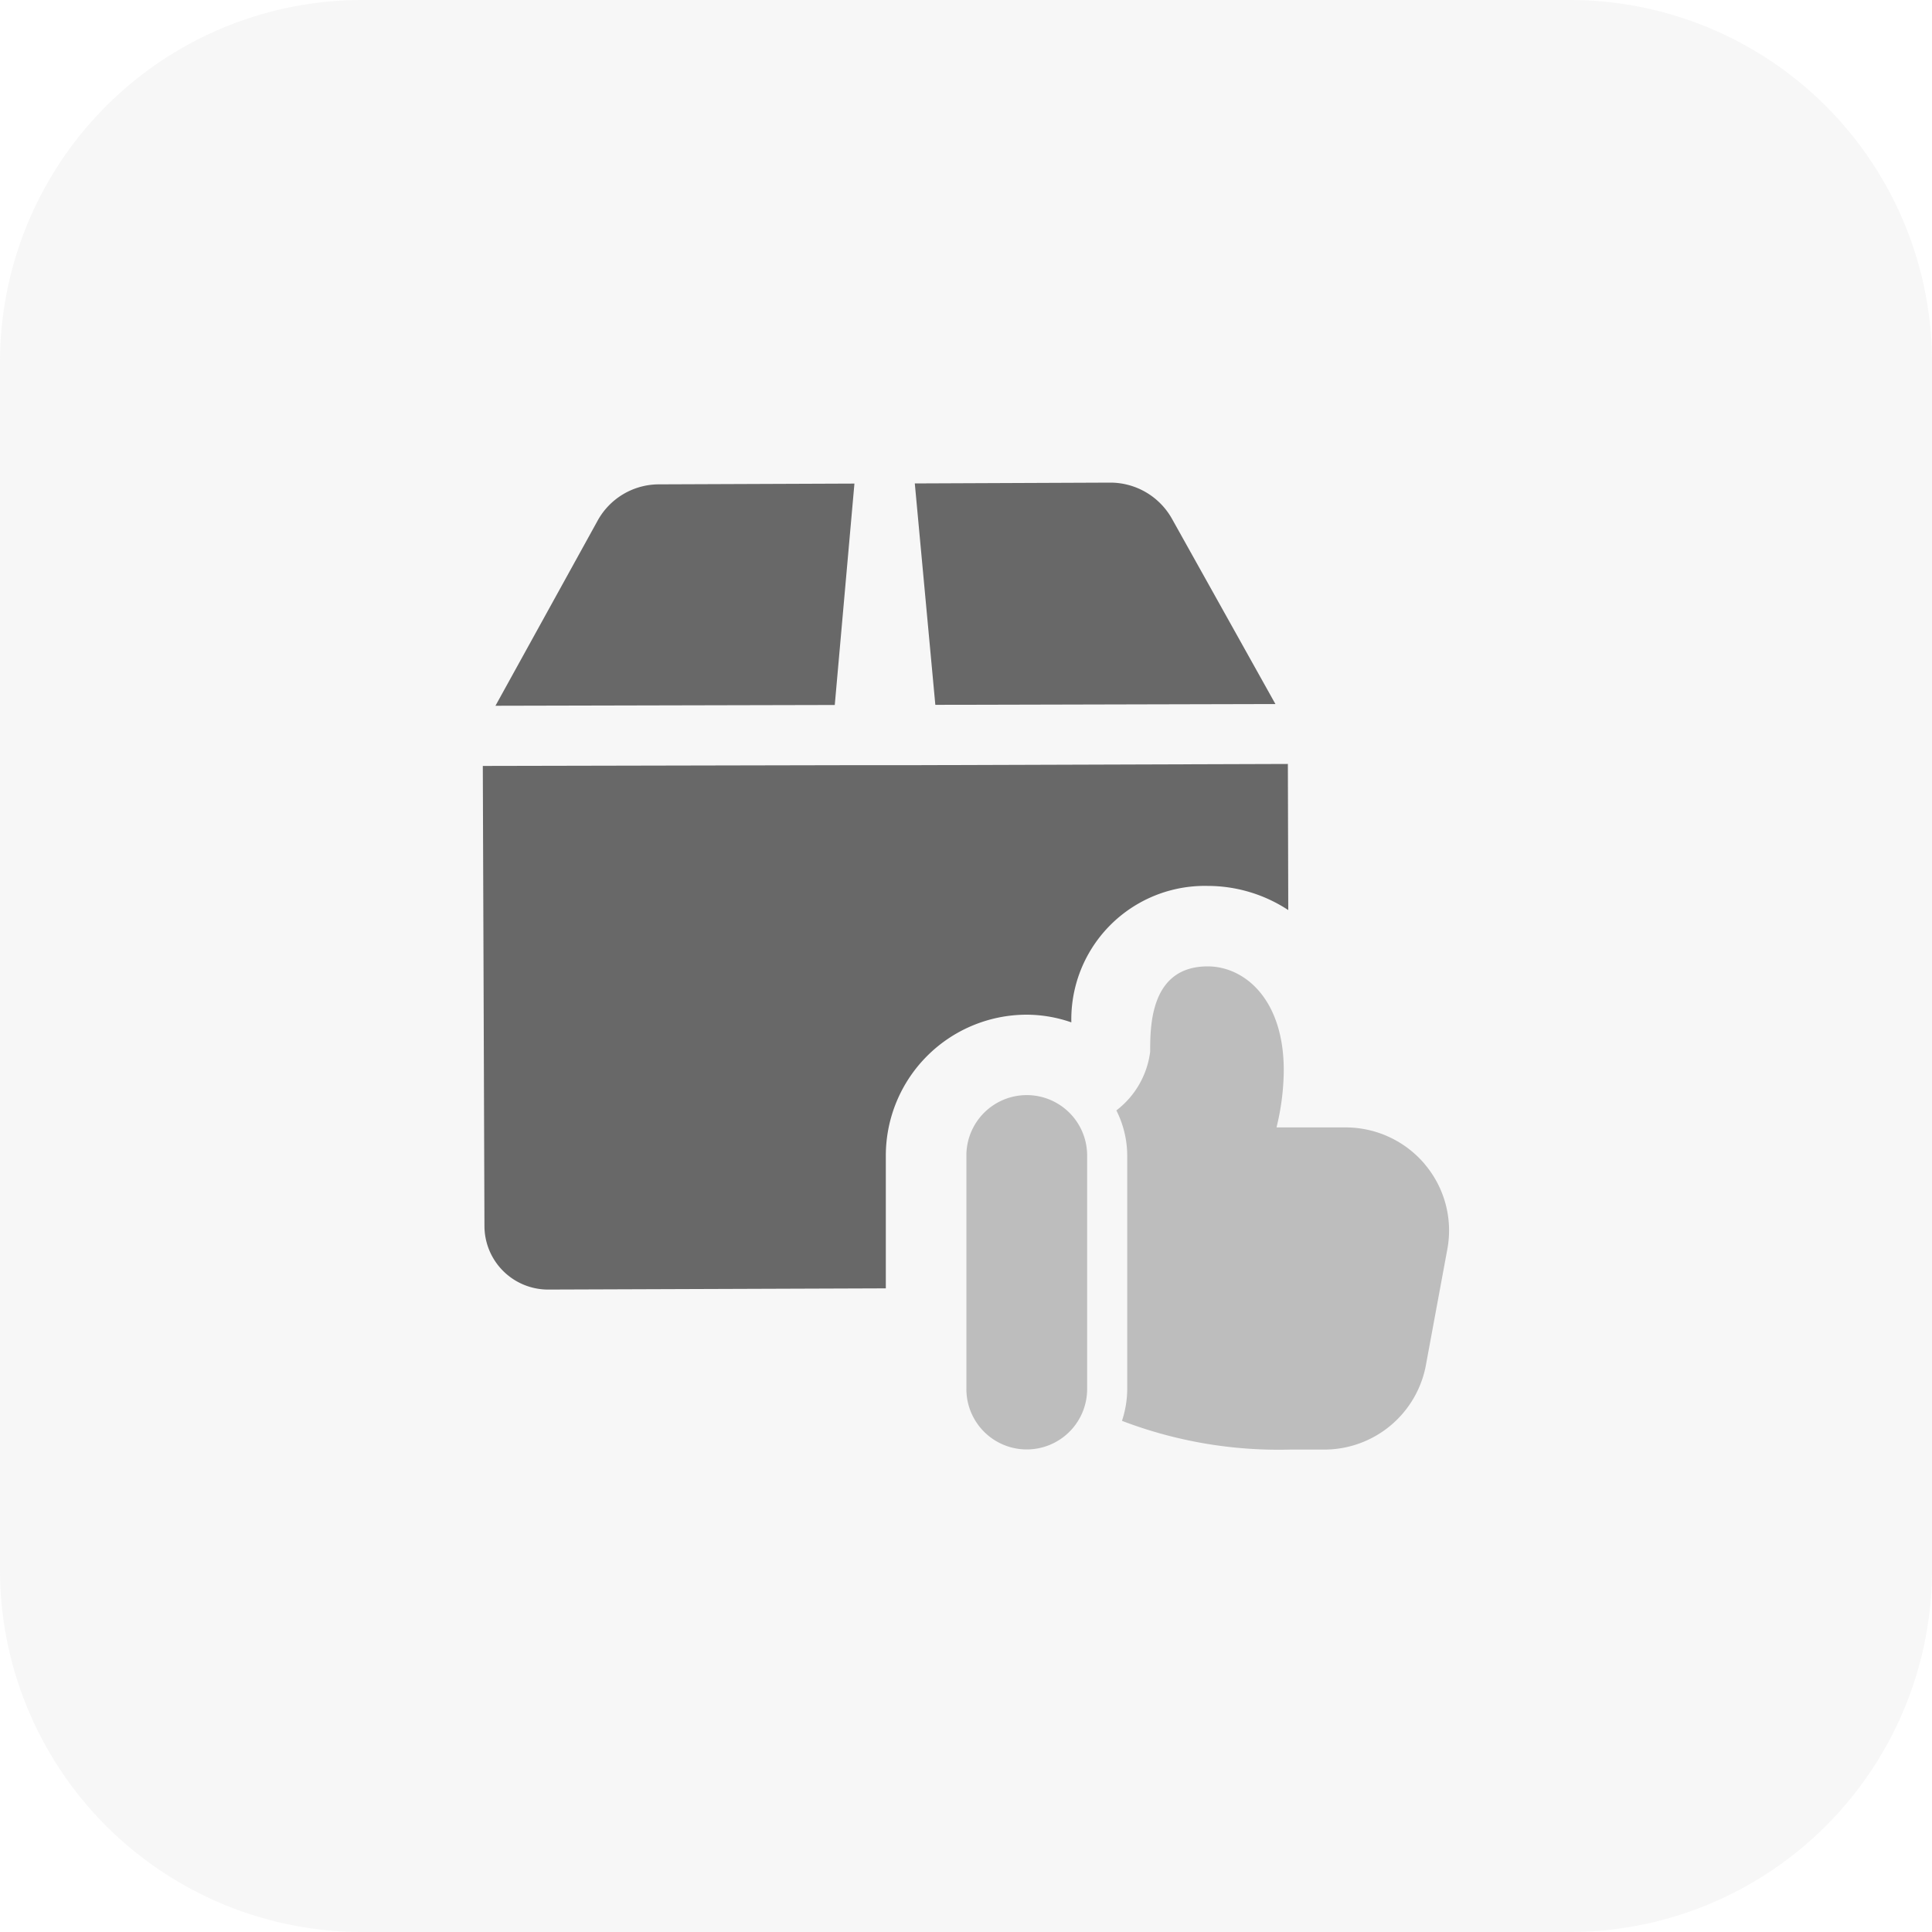 <svg xmlns="http://www.w3.org/2000/svg" width="40" height="40" viewBox="0 0 40 40">
  <g id="Group_36235" data-name="Group 36235" transform="translate(-211 -300)">
    <g id="approved" transform="translate(211 300)">
      <path id="Path_38166" data-name="Path 38166" d="M32.5,40H7.5A7.5,7.5,0,0,1,0,32.5V7.5A7.5,7.5,0,0,1,7.5,0h25A7.5,7.5,0,0,1,40,7.5v25A7.5,7.5,0,0,1,32.5,40Z" fill="#ababab" opacity="0.1"/>
    </g>
    <g id="Group_36094" data-name="Group 36094" transform="translate(211.008 300.013)">
      <path id="Path_38179" data-name="Path 38179" d="M24.868,20.089a2.145,2.145,0,0,0-1.641-.759H21.8a5.077,5.077,0,0,0,.15-1.184c0-1.475-.816-2.15-1.575-2.15-1.191,0-1.191,1.241-1.191,1.766a1.813,1.813,0,0,1-.7,1.216,2.091,2.091,0,0,1,.225.934v4.834a2.115,2.115,0,0,1-.109.659A9.088,9.088,0,0,0,22.085,26h.7A2.141,2.141,0,0,0,24.9,24.212l.441-2.384a2.123,2.123,0,0,0-.475-1.74Z" transform="translate(4.621 3.999)" fill="#686868" opacity="0.4"/>
      <path id="Path_38180" data-name="Path 38180" d="M17.248,25.464A1.25,1.25,0,0,1,16,24.214V19.378a1.25,1.25,0,0,1,2.5,0v4.836A1.25,1.25,0,0,1,17.248,25.464Z" transform="translate(4 4.532)" fill="#686868" opacity="0.4"/>
      <g id="Group_36093" data-name="Group 36093" transform="translate(9.989 9.979)">
        <path id="Path_38181" data-name="Path 38181" d="M15.632,8l-4.05.016a1.45,1.45,0,0,0-1.266.75L8.2,12.6l7.025-.016Z" transform="translate(-7.939 -7.98)" fill="#686868"/>
        <path id="Path_38182" data-name="Path 38182" d="M22.611,12.567,20.47,8.733a1.464,1.464,0,0,0-1.275-.75L15.145,8l.425,4.584Z" transform="translate(-6.202 -7.983)" fill="#686868"/>
        <path id="Path_38183" data-name="Path 38183" d="M24.666,15.668a3.041,3.041,0,0,0-1.666-.5,2.764,2.764,0,0,0-2.825,2.825,2.835,2.835,0,0,0-.925-.159,2.919,2.919,0,0,0-2.916,2.916V23.5l-6.991.025H9.333a1.318,1.318,0,0,1-1.309-1.316l-.034-9.525,7.709-.016h1.25l7.709-.025Z" transform="translate(-7.991 -6.818)" fill="#686868"/>
      </g>
    </g>
  </g>
</svg>
